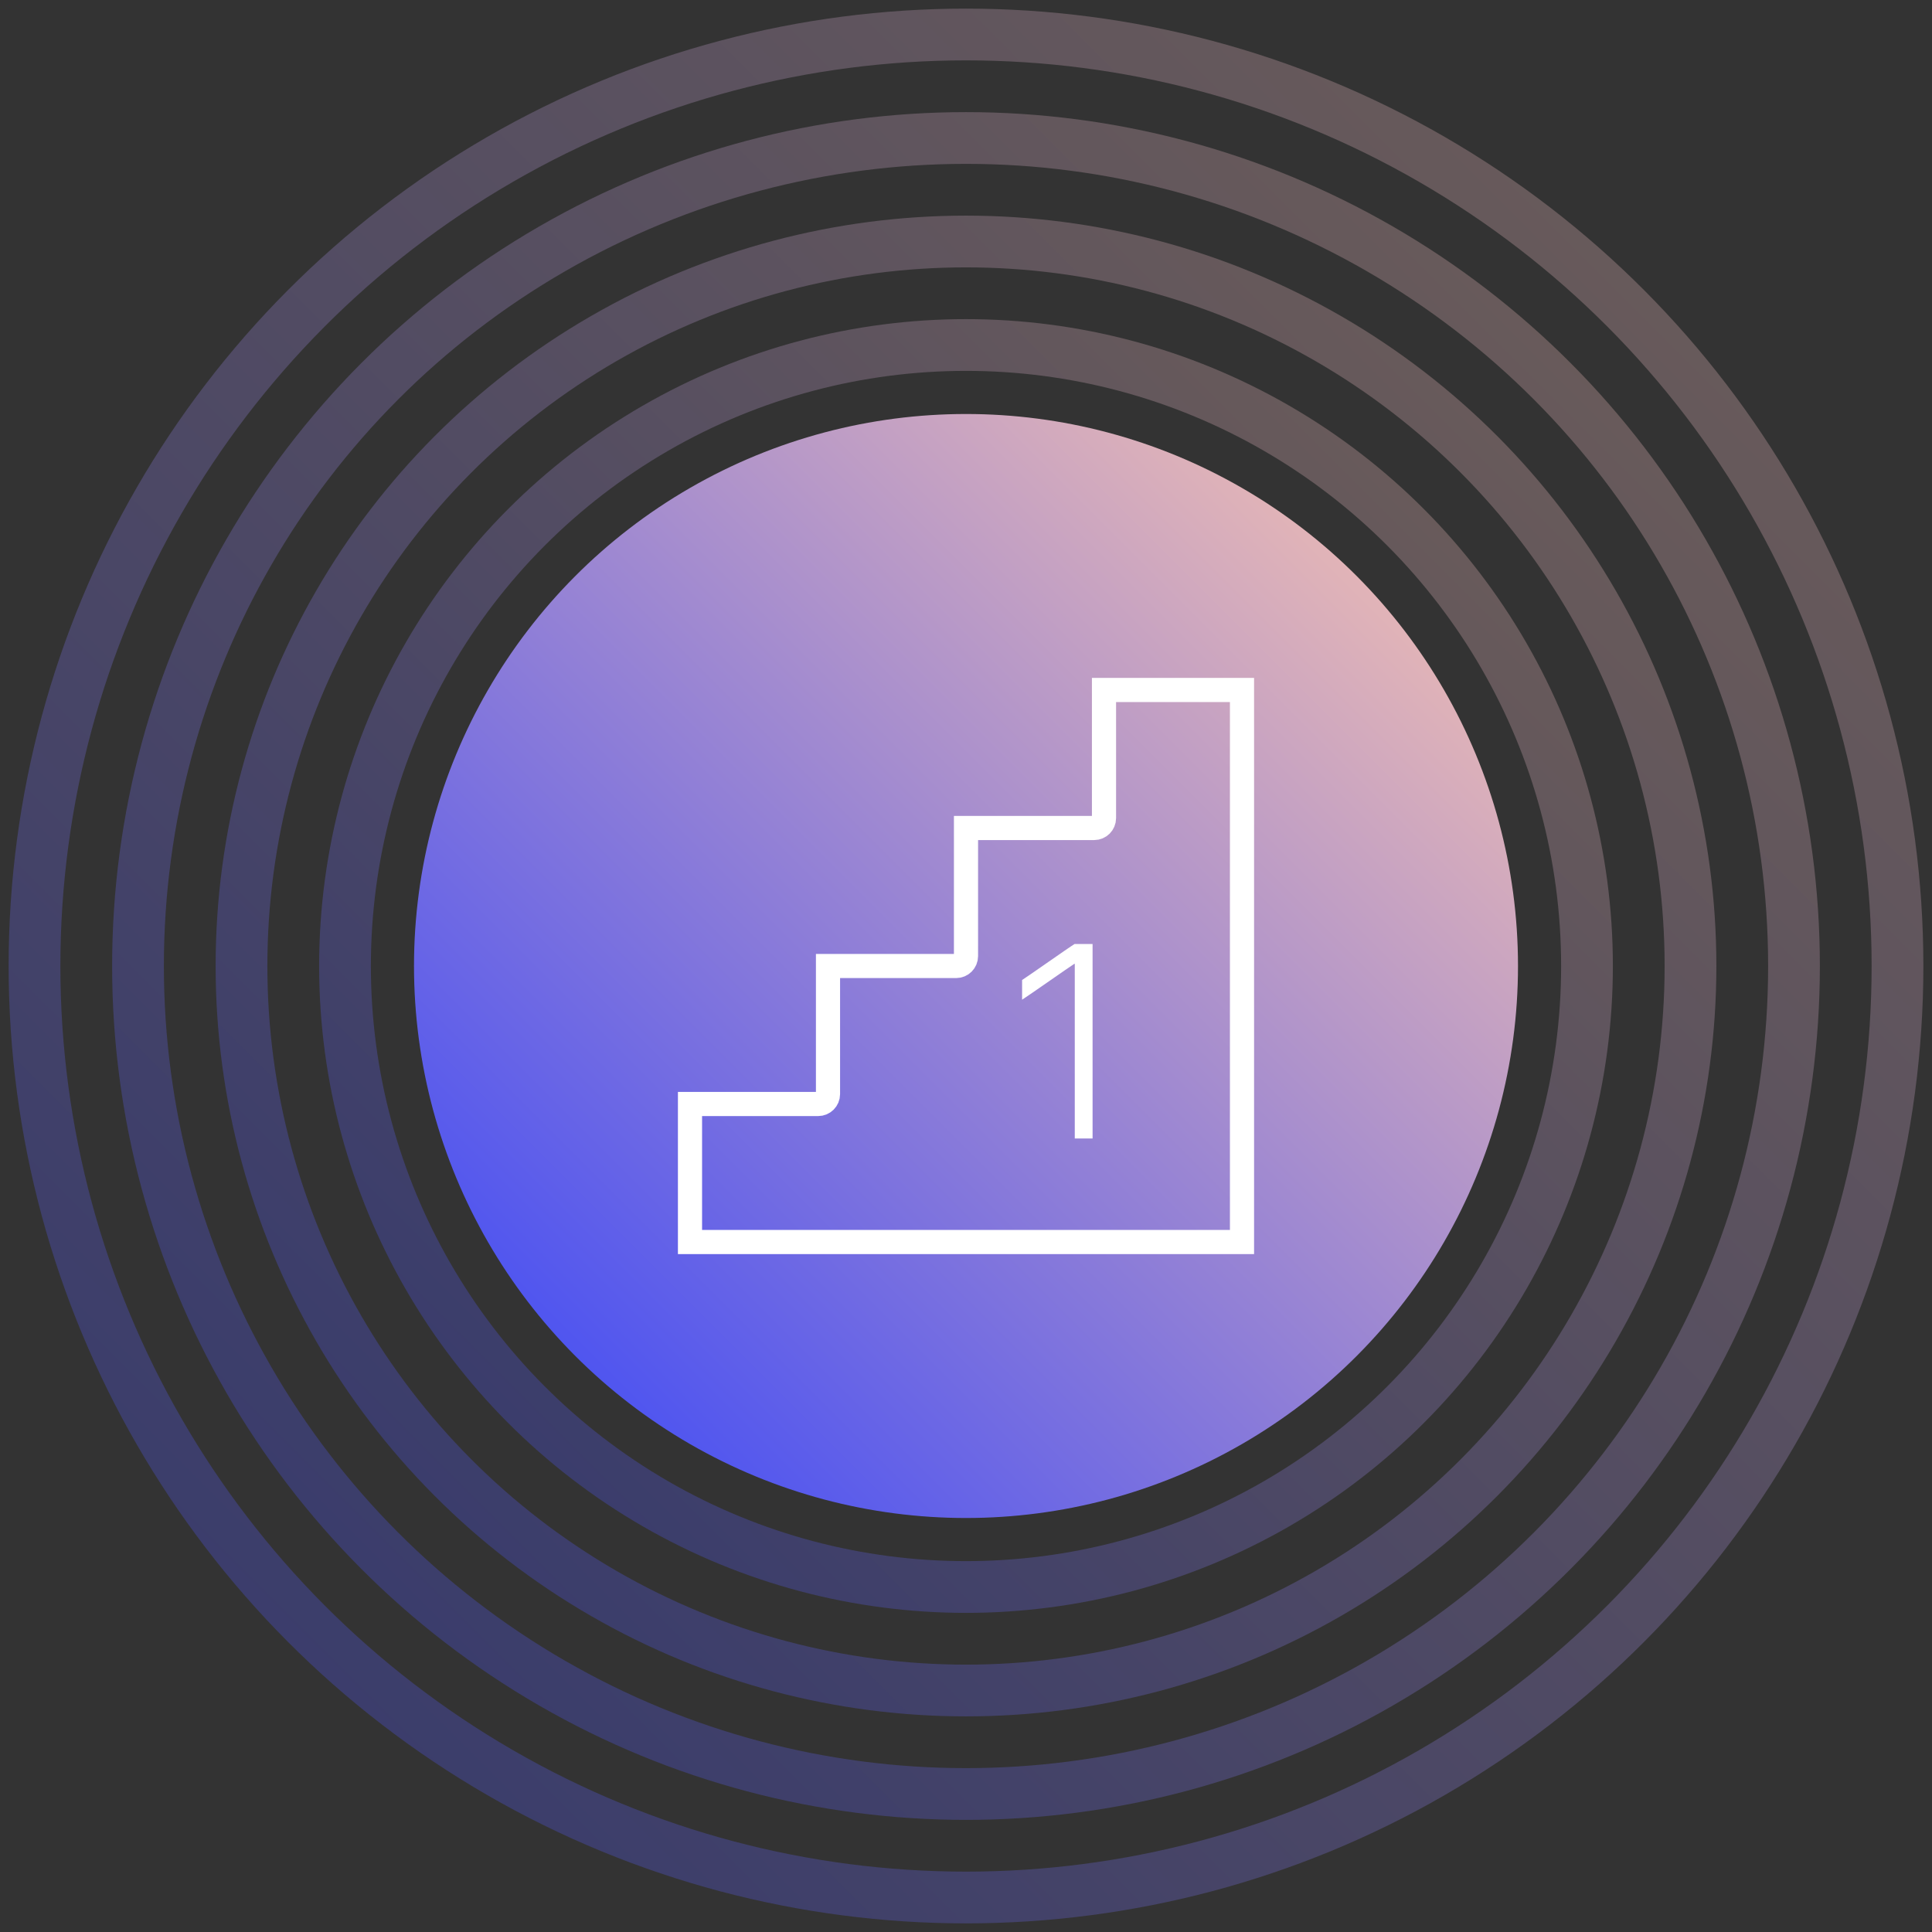 <?xml version="1.0" encoding="UTF-8" standalone="no"?>
<svg width="56px" height="56px" viewBox="0 0 56 56" version="1.1" xmlns="http://www.w3.org/2000/svg" xmlns:xlink="http://www.w3.org/1999/xlink">
    <rect x="0" y="0" width="56" height="56" fill="#333333" stroke="none"/>
    <!-- Generator: Sketch 50.2 (55047) - http://www.bohemiancoding.com/sketch -->
    <title>Group</title>
    <desc>Created with Sketch.</desc>
    <defs>
        <linearGradient x1="100%" y1="0%" x2="0%" y2="100%" id="linearGradient-1">
            <stop stop-color="#FFC7AC" offset="0%"></stop>
            <stop stop-color="#3242FB" offset="100%"></stop>
        </linearGradient>
    </defs>
    <g id="Page-1" stroke="none" stroke-width="1" fill="none" fill-rule="evenodd">
        <g id="ICONS_INF_1" transform="translate(-78, -31)">
            <g id="Group" transform="translate(79, 32)">
                <g id="LEVELS" opacity="0.3" stroke="url(#linearGradient-1)" stroke-width="1.5">
                    <circle id="4" cx="27" cy="27" r="24"></circle>
                    <circle id="3" cx="27" cy="27" r="27"></circle>
                    <circle id="2" cx="27" cy="27" r="21"></circle>
                    <circle id="1" cx="27" cy="27" r="18"></circle>
                </g>
                <g id="BASIC" transform="translate(11, 11)" fill="url(#linearGradient-1)">
                    <circle id="Oval" cx="16" cy="16" r="16"></circle>
                </g>
                <path d="M30.714,23 L27,23 L27,26.714 C27,26.872 26.872,27 26.714,27 L23,27 L23,30.714 C23,30.872 22.872,31 22.714,31 L19,31 L19,35 L35,35 L35,19 L31,19 L31,22.714 C31,22.872 30.872,23 30.714,23 Z" id="Shape" stroke="#FFFFFF" stroke-width="0.7" fill-rule="nonzero"></path>
                <path d="M30.153,32 L30.153,26.938 L30.138,26.938 C30.013,27.016 28.79,27.875 28.626,27.977 L28.626,27.406 C28.782,27.309 29.978,26.465 30.146,26.363 L30.669,26.363 L30.669,32 L30.153,32 Z" id="1" fill="#FFFFFF"></path>
            </g>
        </g>
    </g>
</svg>